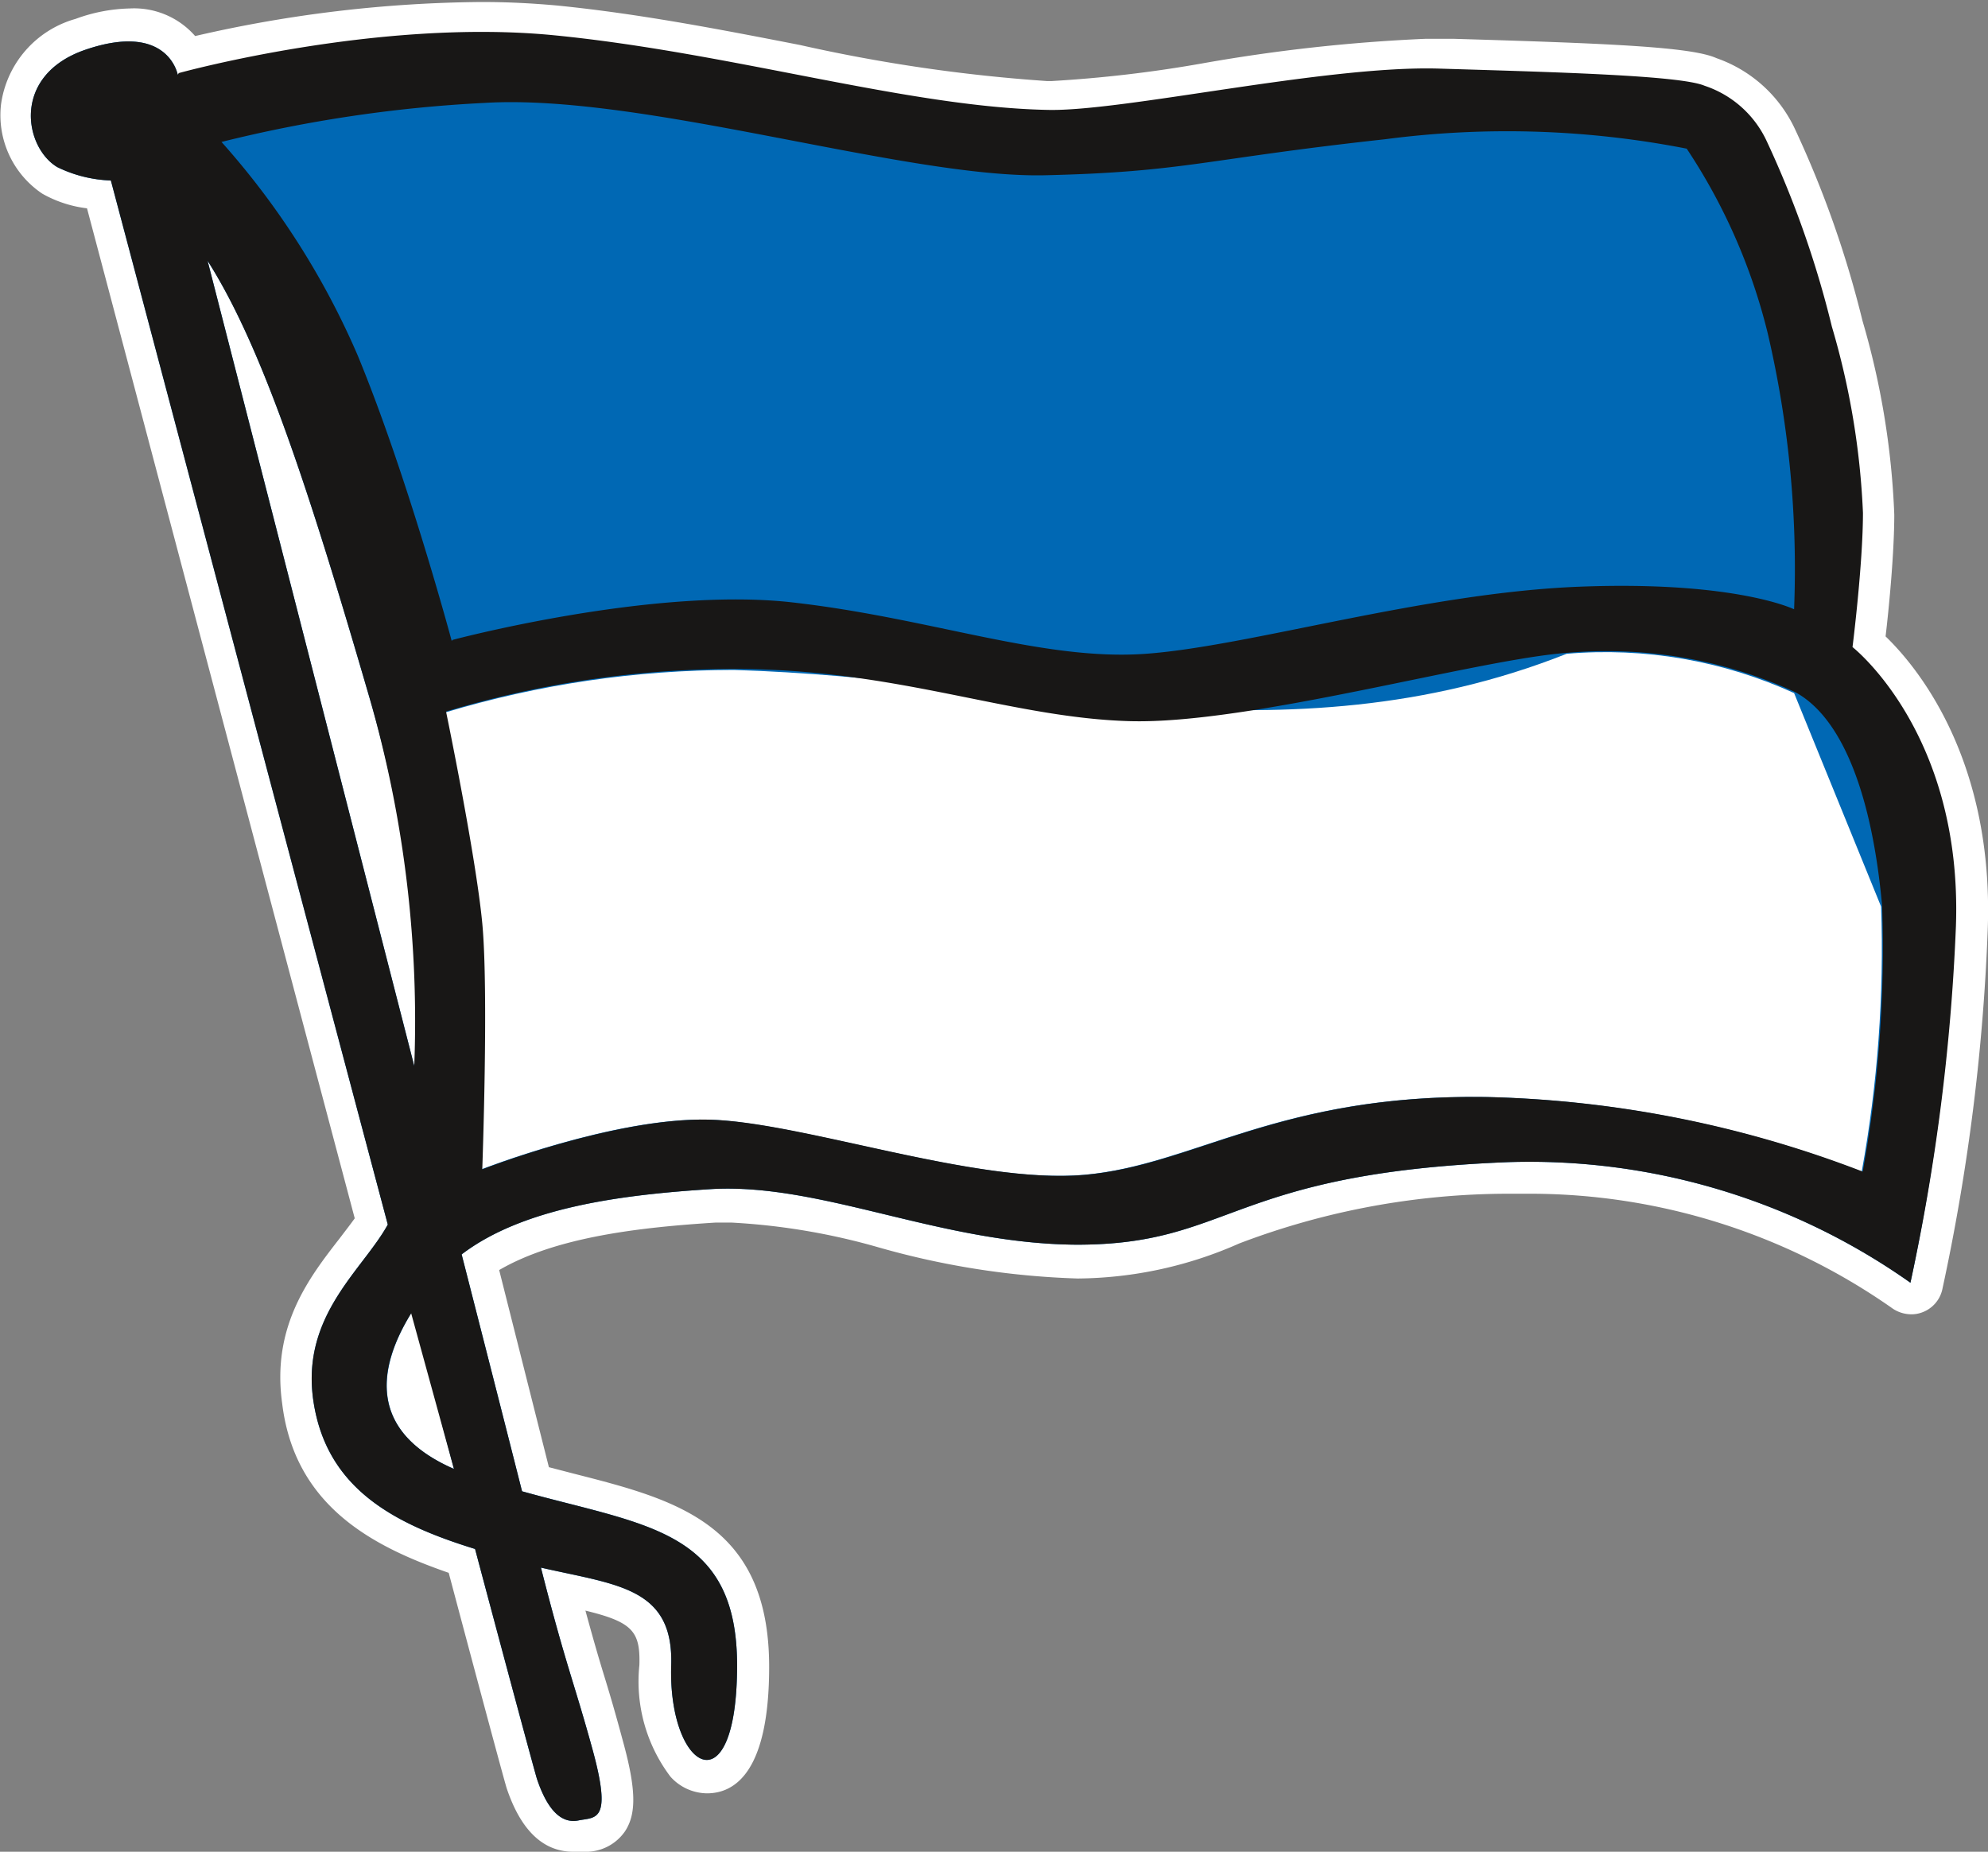 <?xml version="1.0" encoding="UTF-8" standalone="no"?>
<svg
   viewBox="0 0 79.97 74.49"
   version="1.1"
   id="svg7"
   sodipodi:docname="hertha-bsc.svg"
   inkscape:version="1.4.2 (f4327f4, 2025-05-13)"
   xmlns:inkscape="http://www.inkscape.org/namespaces/inkscape"
   xmlns:sodipodi="http://sodipodi.sourceforge.net/DTD/sodipodi-0.dtd"
   xmlns="http://www.w3.org/2000/svg"
   xmlns:svg="http://www.w3.org/2000/svg">
  <rect x="0" y="0" width="79.97" height="74.49" fill="#808080" stroke="none"/>
  <sodipodi:namedview
     id="namedview7"
     pagecolor="#ffffff"
     bordercolor="#000000"
     borderopacity="0.25"
     inkscape:showpageshadow="2"
     inkscape:pageopacity="0.0"
     inkscape:pagecheckerboard="0"
     inkscape:deskcolor="#d1d1d1"
     inkscape:zoom="10.833669"
     inkscape:cx="40.014144"
     inkscape:cy="37.244999"
     inkscape:window-width="1920"
     inkscape:window-height="1009"
     inkscape:window-x="-8"
     inkscape:window-y="-8"
     inkscape:window-maximized="1"
     inkscape:current-layer="svg7" />
  <defs
     id="defs1">
    <style
       id="style1">.a{fill:#fff}</style>
  </defs>
  <path
     d="M75.85 25.6c.12-1 .35-3.3.35-4.9a32 32 0 0 0-1.28-7.8 41.4 41.4 0 0 0-2.73-7.74 5.47 5.47 0 0 0-3.14-2.82c-1-.45-4.19-.59-10.61-.78h-1.07a68 68 0 0 0-9.06 1 52 52 0 0 1-6 .7h-.2a65.4 65.4 0 0 1-9.93-1.45C29 1.19 25.71.55 22.39.22c-1-.09-2-.14-3-.14A52.8 52.8 0 0 0 7.85 1.45 3.26 3.26 0 0 0 5.23.34a6.7 6.7 0 0 0-2.19.42 4.16 4.16 0 0 0-3 3.45A3.8 3.8 0 0 0 1.7 7.79a4.8 4.8 0 0 0 1.8.59c1.68 6.33 6.65 25.12 10.77 40.63-.18.25-.39.52-.61.81-1.22 1.57-2.74 3.53-2.31 6.63.5 4.15 3.67 5.77 6.7 6.82 1.94 7.29 2.27 8.46 2.33 8.66.57 1.7 1.47 2.56 2.68 2.56a2.3 2.3 0 0 0 .45 0h.15a1.91 1.91 0 0 0 1.48-.82c.47-.71.45-1.71-.09-3.66-.29-1.08-.51-1.83-.75-2.61s-.45-1.51-.75-2.61c1.9.46 2.21.84 2.17 2.19a6.35 6.35 0 0 0 1.25 4.49 2 2 0 0 0 1.47.67c1.14 0 2.5-.89 2.5-5.09 0-5.77-3.78-6.73-7.86-7.77l-1-.26-2-7.93c2.3-1.34 5.69-1.72 8.71-1.91h.63a26.5 26.5 0 0 1 5.93 1 32.8 32.8 0 0 0 8 1.25 16.3 16.3 0 0 0 6.5-1.41 30.5 30.5 0 0 1 10.86-2h.93a25.4 25.4 0 0 1 14.44 4.58 1.35 1.35 0 0 0 .8.27 1.2 1.2 0 0 0 .42-.07 1.28 1.28 0 0 0 .83-.92 83 83 0 0 0 1.83-14.51c.24-6.67-2.7-10.41-4.11-11.77"
     class="a"
     id="path1" />
  <path
     fill="#0068b4"
     d="M76.85 51.6a26.56 26.56 0 0 0-16.21-4.85c-11.21.45-11.08 3.32-17.32 3.32-5.47-.03-10.22-2.47-14.65-2.24-3.72.23-7.63.75-10.1 2.63 1.07 4.18 1.94 7.59 2.43 9.53 4.94 1.38 8.65 1.52 8.65 7 0 5.83-2.78 4.26-2.65 0 .1-3.14-2.18-3.23-5.24-3.93 1 3.93 1.32 4.57 2.06 7.26.83 3 .14 2.77-.55 2.91s-1.25-.42-1.67-1.67c-.09-.29-1.06-3.88-2.49-9.25-3.24-1-6-2.42-6.51-6-.48-3.41 2-5.23 3-7.05-4.35-16.36-9.71-36.62-11.14-42a5.3 5.3 0 0 1-2.16-.54C.97 5.92.46 3.04 3.41 2.01c3.36-1.16 3.74 1 3.74 1s8-2.22 15.11-1.52 14.19 2.88 19.8 3c3 .09 11.22-1.8 15.8-1.66s9.69.27 10.67.69a4.22 4.22 0 0 1 2.49 2.21 40 40 0 0 1 2.63 7.48 31 31 0 0 1 1.25 7.49c0 2.07-.42 5.4-.42 5.4s4.43 3.46 4.16 11.22a83.5 83.5 0 0 1-1.79 14.28"
     id="path2" />
  <path
     d="M14.85 28.02c-2.35-8.07-4.25-14-6.5-17.53l8.38 32.65a47 47 0 0 0-1.88-15.12m3.41 31.07-1.68-6.33c-1.45 2.34-1.73 4.84 1.68 6.33"
     class="a"
     id="path3" />
  <path
     fill="none"
     d="M59.7 36.26c-.56.07-1 0-1 1.46 0 1.73.21 2.28.83 2.28s.9-.83 1-1.94-.28-1.87-.83-1.8m-7.48 3.6c-.28 1-.14 1.46.27 1.46s.77-.49.63-1.38c.07-1.46-.63-1.12-.9-.08m-21.2-4.78c0-.41-.07-.89-.41-.76s-.28.21-.28.69.14 1 .41.9.28-.41.28-.83m27.5-4.22a.84.84 0 0 0-.69.07 8 8 0 0 0-.14 1.52c.07 1.53.56 1.8.56 1.8s.6-.27.6-1.65 0-1.6-.33-1.74"
     id="path4" />
  <path
     d="M52.22 39.86c-.28 1-.14 1.46.27 1.46s.77-.49.63-1.38c.07-1.46-.63-1.12-.9-.08m7.48-3.6c-.56.07-1 0-1 1.46 0 1.73.21 2.28.83 2.28s.9-.83 1-1.94-.28-1.87-.83-1.8m-1.18-5.4a.84.84 0 0 0-.69.07 8 8 0 0 0-.14 1.52c.07 1.53.56 1.8.56 1.8s.6-.27.6-1.65 0-1.6-.33-1.74m-27.5 4.22c0-.41-.07-.89-.41-.76s-.28.21-.28.69.14 1 .41.9.28-.41.28-.83"
     class="a"
     id="path5" />
  <path
     d="m 72.17,27.88 c -2.863,-1.305 -6.015,-1.849 -9.15,-1.58 -11.337,4.492 -22.101,0.981 -33.5,0.65 -3.933,4.61e-4 -7.844,0.577 -11.61,1.71 0,0 1.19,5.75 1.45,8.48 0.26,2.73 0,9.9 0,9.9 0,0 5.34,-2.09 9.12,-2 3.78,0.09 10.69,2.61 15.12,2.22 4.43,-0.39 7.83,-3.26 16.18,-3.13 5.172,0.12 10.284,1.135 15.11,3 0.64,-3.515 0.902,-7.089 0.78,-10.66 M 70.61,28.2 C 0,0 0,0 70.61,28.2 Z"
     class="a"
     id="path6"
     sodipodi:nodetypes="ccccscsscccss" />
  <path
     fill="#181716"
     d="M7.19 2.94s8-2.22 15.11-1.52 14.19 2.88 19.8 3c3 .09 11.22-1.8 15.8-1.66s9.69.27 10.67.69a4.22 4.22 0 0 1 2.49 2.21 40 40 0 0 1 2.63 7.48 31 31 0 0 1 1.25 7.49c0 2.07-.42 5.4-.42 5.4s4.43 3.46 4.16 11.22a83.5 83.5 0 0 1-1.83 14.35 26.56 26.56 0 0 0-16.21-4.85c-11.21.45-11.08 3.32-17.32 3.32-5.47-.03-10.22-2.47-14.65-2.24-3.72.23-7.63.75-10.1 2.63 1.07 4.18 1.94 7.59 2.43 9.53 4.94 1.38 8.65 1.52 8.65 7 0 5.83-2.78 4.26-2.65 0 .1-3.14-2.18-3.23-5.24-3.93 1 3.93 1.32 4.57 2.06 7.26.83 3 .14 2.77-.55 2.91s-1.25-.42-1.67-1.67c-.09-.29-1.06-3.88-2.49-9.25-3.24-1-6-2.42-6.51-6-.48-3.41 2-5.23 3-7.05-4.35-16.36-9.71-36.62-11.14-42a5.3 5.3 0 0 1-2.16-.54C.97 5.92.46 3.04 3.41 2.01c3.36-1.16 3.74 1 3.74 1m9.39 49.82c-1.41 2.27-1.69 4.77 1.72 6.26zm.11-9.62a47 47 0 0 0-1.8-15.19c-2.35-8.07-4.25-14-6.5-17.53l8.38 32.65m1.22-14.48s1.19 5.75 1.45 8.48 0 9.9 0 9.9 5.34-2.09 9.12-2 10.69 2.61 15.12 2.22 7.83-3.26 16.18-3.13a44.8 44.8 0 0 1 15.11 3 50 50 0 0 0 .78-10.7c-.39-4.3-1.54-7.53-3.5-8.59a18.3 18.3 0 0 0-9.15-1.58c-3.63.26-12.78 2.88-17.6 2.75s-9.36-2.1-15.9-2.1a40.3 40.3 0 0 0-11.61 1.71m.26-2.88s8.03-2.14 13.64-1.51 10.08 2.37 14.24 2.07 11.2-2.46 17.47-2.7 8.61.91 8.61.91a41.6 41.6 0 0 0-1.06-11.1 23.5 23.5 0 0 0-3.26-7.43 37.6 37.6 0 0 0-12.12-.38c-7.31.8-8.08 1.32-13.69 1.45s-16.19-3.3-22.55-2.91A55 55 0 0 0 8.91 5.71a31.7 31.7 0 0 1 5.48 8.59c2 4.84 3.78 11.48 3.78 11.48"
     id="path7" />
</svg>
